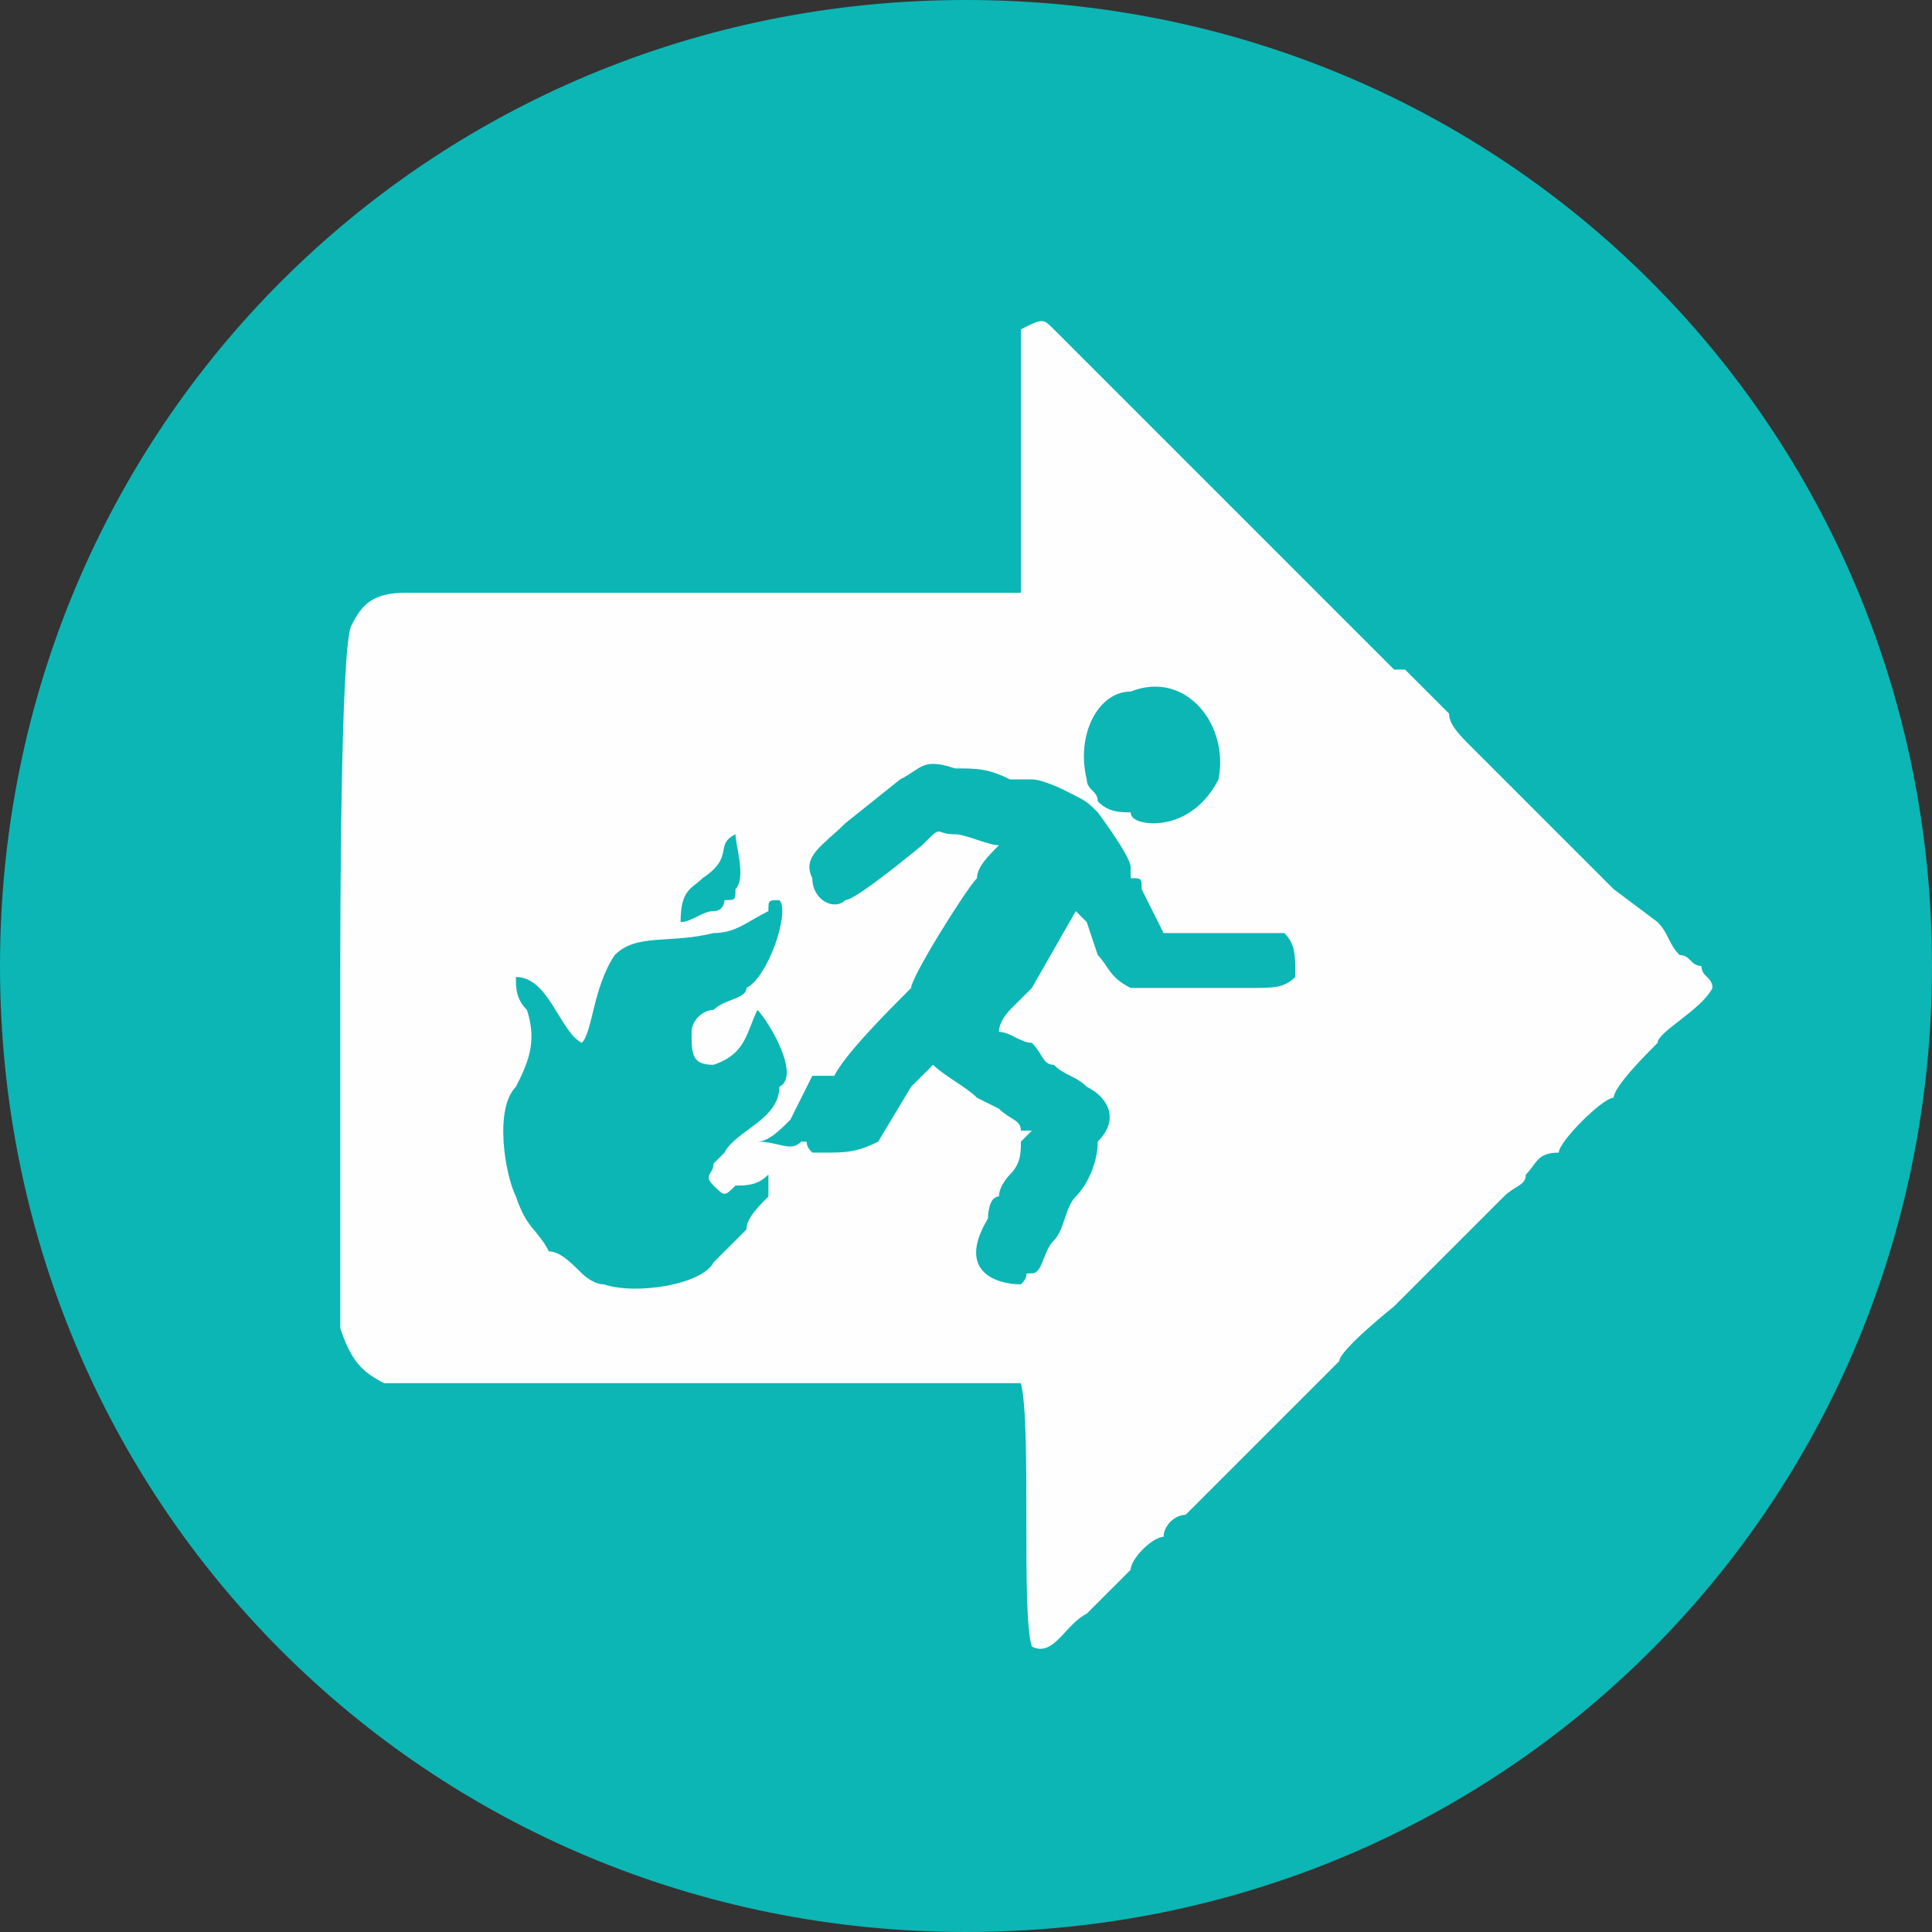 <?xml version="1.0" encoding="UTF-8"?>
<!DOCTYPE svg PUBLIC "-//W3C//DTD SVG 1.1//EN" "http://www.w3.org/Graphics/SVG/1.1/DTD/svg11.dtd">
<!-- Creator: CorelDRAW X7 -->
<svg xmlns="http://www.w3.org/2000/svg" xml:space="preserve" width="17mm" height="17mm" version="1.1" style="shape-rendering:geometricPrecision; text-rendering:geometricPrecision; image-rendering:optimizeQuality; fill-rule:evenodd; clip-rule:evenodd"
viewBox="0 0 176 176"
 xmlns:xlink="http://www.w3.org/1999/xlink">
 <rect x="0" y="0" width="176" height="176" fill="#333333" stroke="none"/>
 <defs>
  <style type="text/css">
   <![CDATA[
    .fil0fire {fill:#FEFEFE}
    .filfire {fill:#0CB6B5}
   ]]>
  </style>
 </defs>
 <g id="Layer_x0020_1">
  <circle class="fil0fire" cx="88" cy="88" r="83"/>
  <path class="filfire" d="M88 176c49,0 88,-39 88,-88 0,-49 -39,-88 -88,-88 -49,0 -88,39 -88,88 0,49 39,88 88,88zm-20 -86c0,1 -2,1 -3,2 -1,0 -2,1 -2,2 0,2 0,3 2,3 3,-1 3,-3 4,-5 1,1 4,6 2,7 0,3 -4,4 -5,6l-1 1c0,1 -1,1 0,2 1,1 1,1 2,0 1,0 2,0 3,-1l0 2c-1,1 -2,2 -2,3 -1,1 -2,2 -3,3 -1,2 -7,3 -10,2 -1,0 -2,-1 -2,-1 -1,-1 -2,-2 -3,-2 -1,-2 -2,-2 -3,-5 -1,-2 -2,-8 0,-10 1,-2 2,-4 1,-7 -1,-1 -1,-2 -1,-3 3,0 4,5 6,6 1,-1 1,-5 3,-8 2,-2 5,-1 9,-2 2,0 3,-1 5,-2 0,-1 0,-1 1,-1 1,1 -1,7 -3,8zm-1 -9c0,0 0,0 0,0 0,1 0,1 -1,1 0,0 0,1 -1,1l0 0c0,0 0,0 0,0 -1,0 -2,1 -3,1 0,-3 1,-3 2,-4 3,-2 1,-3 3,-4 0,1 1,4 0,5zm17 -4c0,0 -6,5 -7,5 -1,1 -3,0 -3,-2 -1,-2 1,-3 3,-5l5 -4c2,-1 2,-2 5,-1 2,0 3,0 5,1 0,0 1,0 1,0 0,0 0,0 1,0 0,0 0,0 0,0 1,0 3,1 3,1 2,1 2,1 3,2 0,0 3,4 3,5 0,0 0,0 0,1 1,0 1,0 1,1l2 4 7 0c1,0 3,0 4,0 1,1 1,2 1,4 -1,1 -2,1 -4,1l-4 0c0,0 0,0 0,0 -1,0 -6,0 -7,0 -2,-1 -2,-2 -3,-3l-1 -3c0,0 -1,-1 -1,-1 0,0 0,0 0,0l-4 7c-1,1 -1,1 -2,2 0,0 -1,1 -1,2 1,0 2,1 3,1 1,1 1,2 2,2 1,1 2,1 3,2 2,1 3,3 1,5 0,2 -1,4 -2,5 -1,1 -1,3 -2,4 -1,1 -1,3 -2,3 -1,0 0,0 -1,1 -2,0 -6,-1 -3,-6 0,0 0,-2 1,-2 0,-1 1,-2 1,-2 1,-1 1,-2 1,-3l1 -1 -1 0c0,-1 -1,-1 -2,-2 0,0 -2,-1 -2,-1 -1,-1 -3,-2 -4,-3l-1 1c0,0 0,0 0,0 0,0 -1,1 -1,1l-3 5c-2,1 -3,1 -5,1l-1 0c-1,-1 0,-1 -1,-1 -1,1 -2,0 -4,0 1,0 2,-1 3,-2 1,-2 1,-2 2,-4l2 0c1,-2 5,-6 7,-8 0,-1 5,-9 6,-10 0,-1 1,-2 2,-3 -1,0 -3,-1 -4,-1 -2,0 -1,-1 -3,1zm19 -14c5,-2 9,3 8,8 -1,2 -3,4 -6,4 0,0 -2,0 -2,-1 -1,0 -2,0 -3,-1 0,-1 -1,-1 -1,-2 -1,-4 1,-8 4,-8zm-10 -33l0 1 0 23c-2,0 -5,0 -8,0 -16,0 -32,0 -48,0 -3,0 -4,1 -5,3 -1,2 -1,28 -1,32 0,5 0,11 0,16 0,5 0,11 0,16 1,3 2,4 4,5l58 0c1,4 0,21 1,24 2,1 3,-2 5,-3 0,0 1,-1 2,-2 0,0 2,-2 2,-2 0,-1 2,-3 3,-3 0,-1 1,-2 2,-2 1,-1 4,-4 5,-5 0,0 2,-2 2,-2 1,-1 2,-2 3,-3 0,0 4,-4 4,-4 0,-1 5,-5 5,-5l5 -5c0,0 2,-2 2,-2 1,-1 1,-1 2,-2 0,0 1,-1 1,-1 1,-1 2,-1 2,-2 1,-1 1,-2 3,-2 0,-1 4,-5 5,-5 0,-1 3,-4 4,-5 0,-1 4,-3 5,-5 0,-1 -1,-1 -1,-2 -1,0 -1,-1 -2,-1 -1,-1 -1,-2 -2,-3l-4 -3c-1,-1 -2,-2 -3,-3 -1,-1 -2,-2 -3,-3l-4 -4c0,0 -1,-1 -1,-1 -1,-1 -1,-1 -2,-2 -1,-1 -2,-2 -2,-3l-4 -4c-1,0 0,0 -1,0l-2 -2c-1,-1 -2,-2 -3,-3 0,0 -4,-4 -4,-4 -1,-1 -1,-1 -1,-1 -1,-1 -1,-1 -2,-2 -1,-1 -2,-2 -3,-3l-4 -4 -4 -4c0,0 -1,-1 -1,-1l-4 -4c-1,-1 -2,-2 -3,-3 -1,-1 -1,-1 -3,0z"/>
 </g>
</svg>
